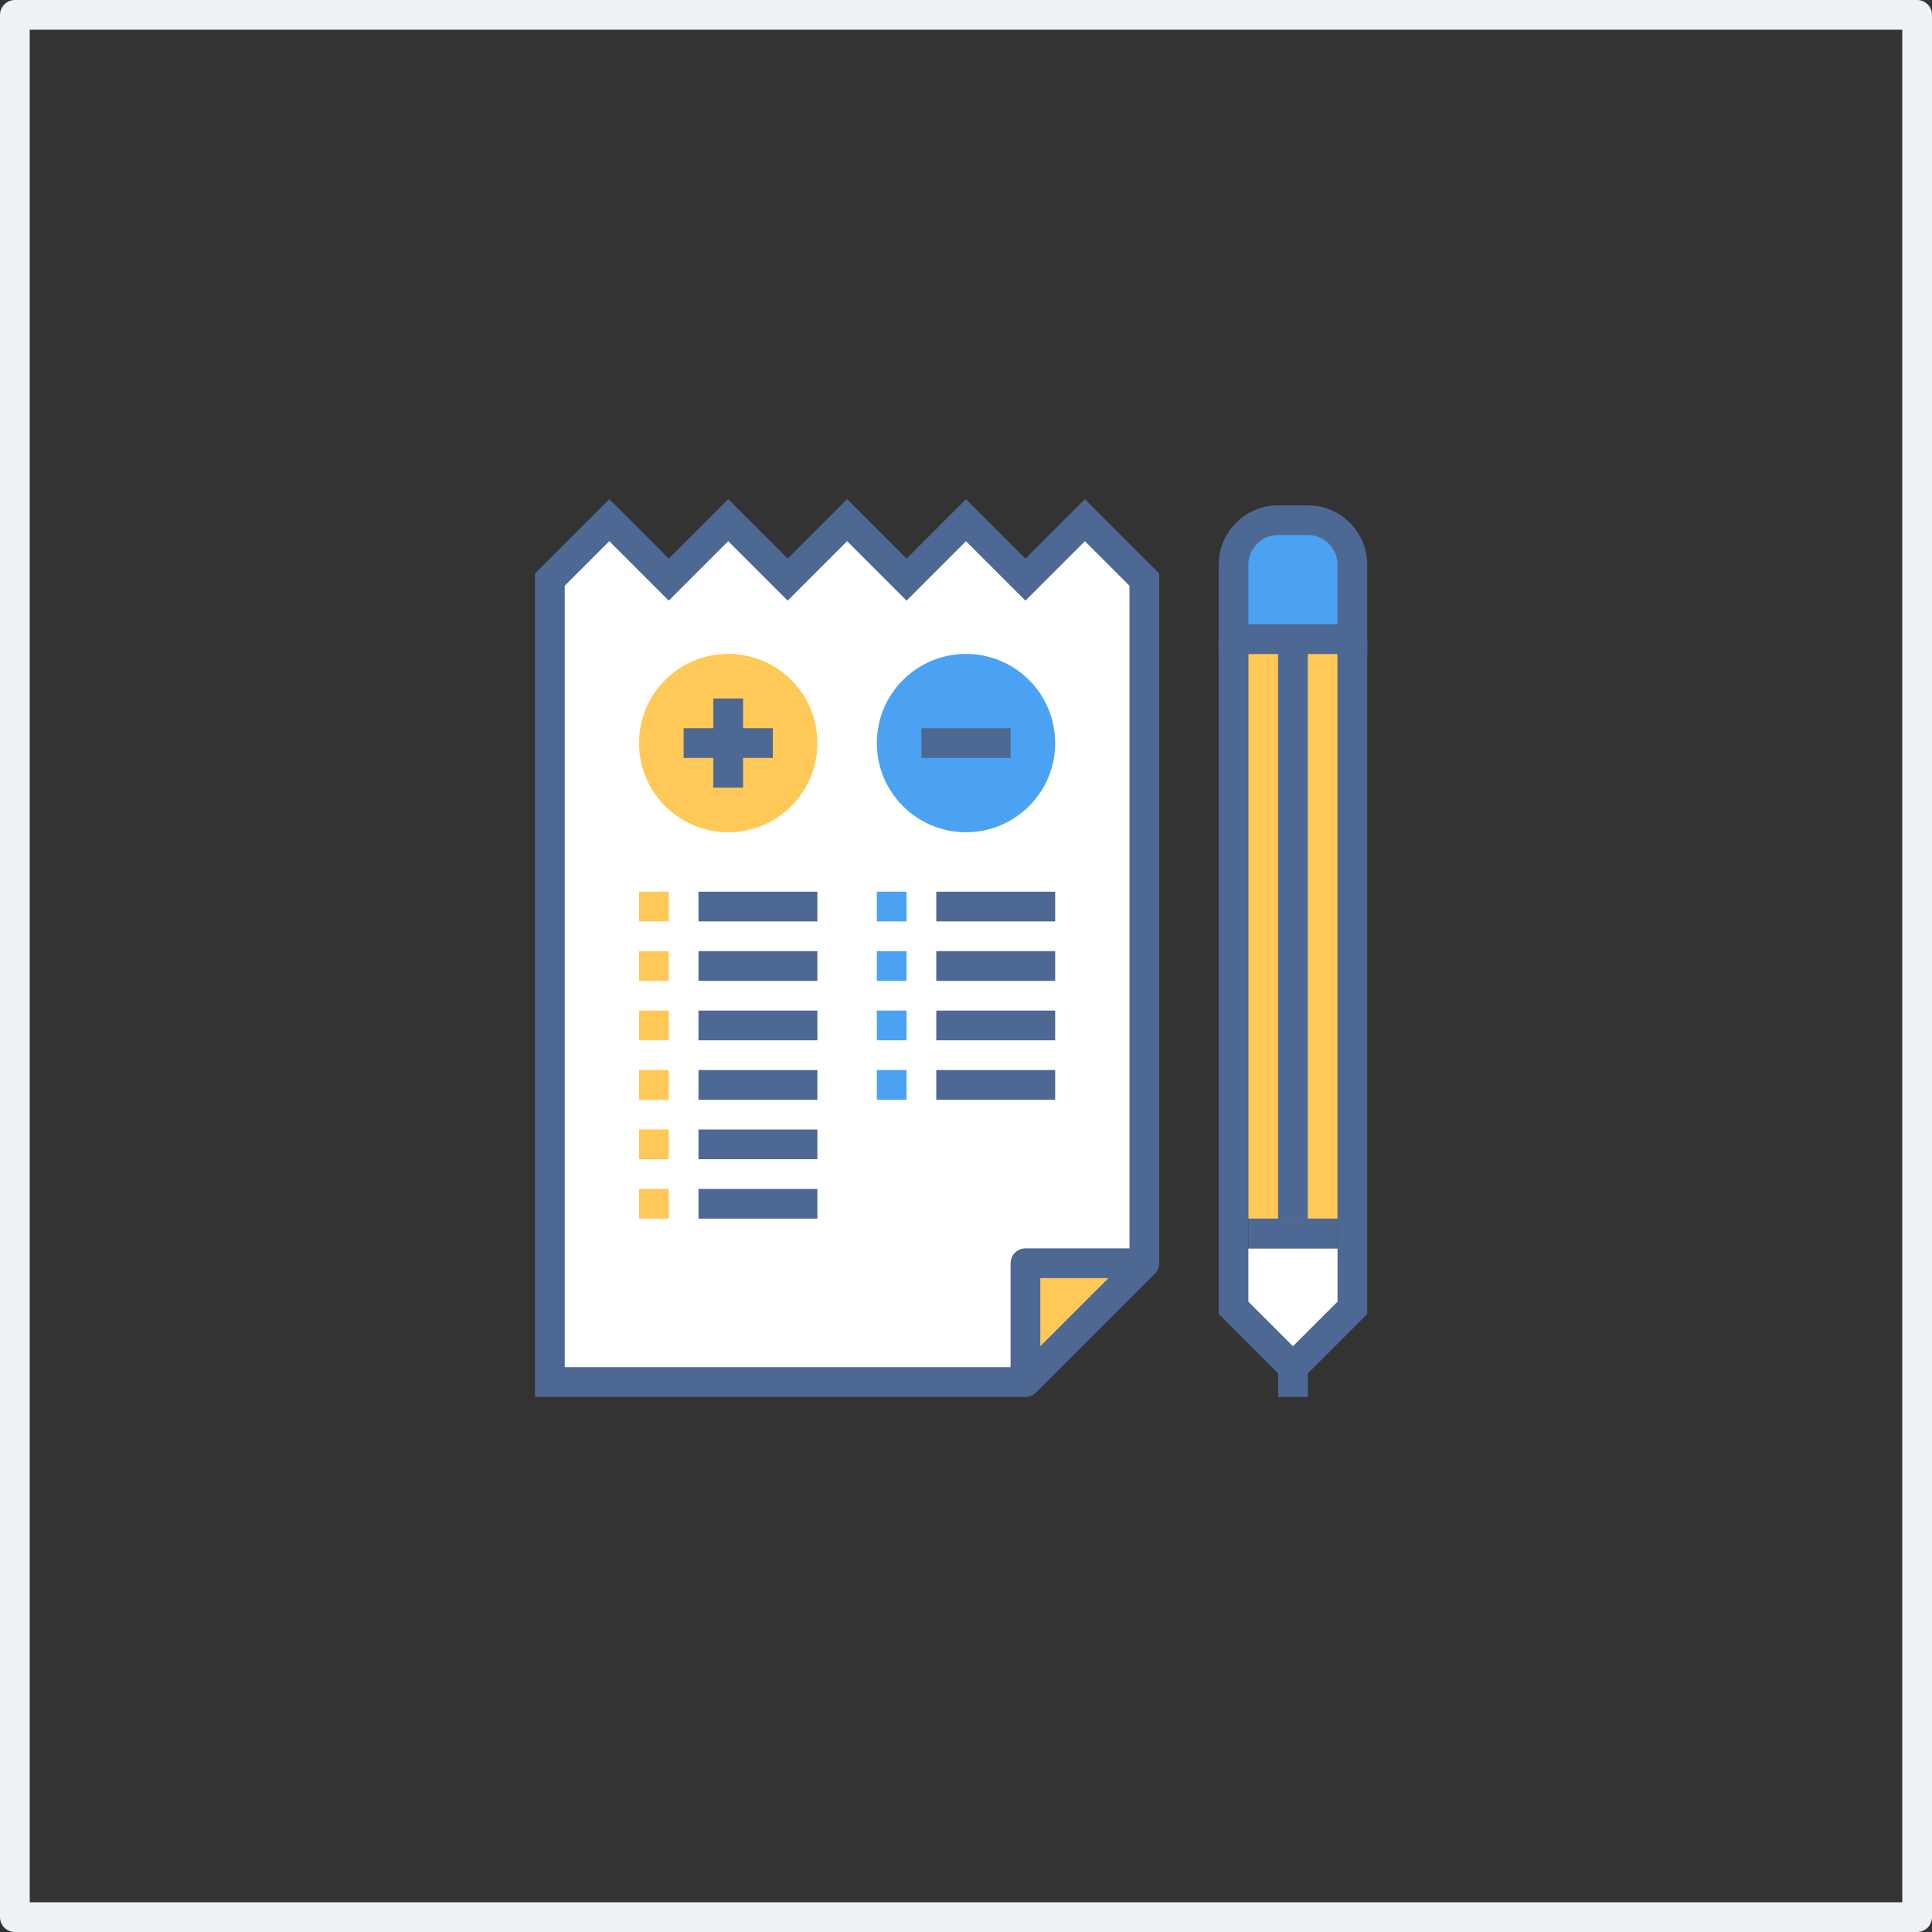 <?xml version="1.0" encoding="UTF-8" standalone="no"?>
<svg width="130px" height="130px" viewBox="0 0 130 130" version="1.1" xmlns="http://www.w3.org/2000/svg" xmlns:xlink="http://www.w3.org/1999/xlink">
    <rect x="0" y="0" width="130" height="130" fill="#333333" stroke="none"/>
    <!-- Generator: Sketch 3.6.1 (26313) - http://www.bohemiancoding.com/sketch -->
    <title>ico-paid-curate</title>
    <desc>Created with Sketch.</desc>
    <defs></defs>
    <g id="Page-1" stroke="none" stroke-width="1" fill="none" fill-rule="evenodd">
        <g id="icons" transform="translate(-1195, -215)">
            <g id="ico-paid-curate" transform="translate(1196, 216)">
                <path d="M0,128 L128,128 L128,0 L0,0 L0,128 Z" id="Fill-1" stroke="#EEF1F6" stroke-width="2" stroke-linecap="round" stroke-linejoin="round"></path>
                <g id="Group" transform="translate(36, 34)">
                    <g id="Page-1">
                        <g id="Group-4">
                            <path d="M32,58 L0,58 L0,4 L4,0 L8,4 L12,0 L16,4 L20,0 L24,4 L28,0 L32,4 L36,0 L40,4 L40,50" id="Fill-2" fill="#FFFFFF"></path>
                            <path d="M32,58 L0,58 L0,4 L4,0 L8,4 L12,0 L16,4 L20,0 L24,4 L28,0 L32,4 L36,0 L40,4 L40,50" id="Stroke-3" stroke="#4D6892" stroke-width="2"></path>
                        </g>
                        <path d="M32,58 L32,50 L40,50 L32,58 Z" id="Fill-5" fill="#FFC857"></path>
                        <path d="M32,58 L32,50 L40,50 L32,58 L32,58 Z" id="Stroke-6" stroke="#4D6892" stroke-width="2" stroke-linejoin="round"></path>
                        <path d="M10,26 L18,26" id="Stroke-7" stroke="#4D6892" stroke-width="2"></path>
                        <path d="M6,27 L8,27 L8,25 L6,25 L6,27 Z" id="Fill-8" fill="#FFC857"></path>
                        <path d="M10,30 L18,30" id="Stroke-9" stroke="#4D6892" stroke-width="2"></path>
                        <path d="M6,31 L8,31 L8,29 L6,29 L6,31 Z" id="Fill-10" fill="#FFC857"></path>
                        <path d="M10,34 L18,34" id="Stroke-11" stroke="#4D6892" stroke-width="2"></path>
                        <path d="M6,35 L8,35 L8,33 L6,33 L6,35 Z" id="Fill-12" fill="#FFC857"></path>
                        <path d="M10,38 L18,38" id="Stroke-13" stroke="#4D6892" stroke-width="2"></path>
                        <path d="M6,39 L8,39 L8,37 L6,37 L6,39 Z" id="Fill-14" fill="#FFC857"></path>
                        <path d="M26,26 L34,26" id="Stroke-15" stroke="#4D6892" stroke-width="2"></path>
                        <path d="M22,27 L24,27 L24,25 L22,25 L22,27 Z" id="Fill-16" fill="#4BA2F2"></path>
                        <path d="M26,30 L34,30" id="Stroke-17" stroke="#4D6892" stroke-width="2"></path>
                        <path d="M22,31 L24,31 L24,29 L22,29 L22,31 Z" id="Fill-18" fill="#4BA2F2"></path>
                        <path d="M26,34 L34,34" id="Stroke-19" stroke="#4D6892" stroke-width="2"></path>
                        <path d="M22,35 L24,35 L24,33 L22,33 L22,35 Z" id="Fill-20" fill="#4BA2F2"></path>
                        <path d="M26,38 L34,38" id="Stroke-21" stroke="#4D6892" stroke-width="2"></path>
                        <path d="M22,39 L24,39 L24,37 L22,37 L22,39 Z" id="Fill-22" fill="#4BA2F2"></path>
                        <path d="M10,42 L18,42" id="Stroke-23" stroke="#4D6892" stroke-width="2"></path>
                        <path d="M6,43 L8,43 L8,41 L6,41 L6,43 Z" id="Fill-24" fill="#FFC857"></path>
                        <path d="M10,46 L18,46" id="Stroke-25" stroke="#4D6892" stroke-width="2"></path>
                        <path d="M6,47 L8,47 L8,45 L6,45 L6,47 Z" id="Fill-26" fill="#FFC857"></path>
                        <path d="M54,49 L54,53 L50,57 L46,53 L46,49" id="Fill-27" fill="#FFFFFF"></path>
                        <path d="M46,48 L46,8" id="Stroke-28" stroke="#4D6892" stroke-width="2"></path>
                        <path d="M54,8 L54,48" id="Stroke-29" stroke="#4D6892" stroke-width="2"></path>
                        <path d="M54,48 L54,53 L50,57 L46,53 L46,48" id="Stroke-30" stroke="#4D6892" stroke-width="2"></path>
                        <path d="M50,57 L50,59" id="Stroke-31" stroke="#4D6892" stroke-width="2"></path>
                        <path d="M47,47 L53,47 L53,9 L47,9 L47,47 Z" id="Fill-32" fill="#FFC857"></path>
                        <path d="M50,8 L50,47" id="Stroke-33" stroke="#4D6892" stroke-width="2"></path>
                        <path d="M47,48 L53,48" id="Stroke-34" stroke="#4D6892" stroke-width="2"></path>
                        <g id="Group-49" transform="translate(6, 0)">
                            <path d="M40,3 C40,1.344 41.344,0 43,0 L45,0 C46.656,0 48,1.344 48,3 L48,8 L40,8 L40,3 Z" id="Fill-35" fill="#4BA2F2"></path>
                            <path d="M40,3 C40,1.344 41.344,0 43,0 L45,0 C46.656,0 48,1.344 48,3 L48,8 L40,8 L40,3 L40,3 Z" id="Stroke-37" stroke="#4D6892" stroke-width="2"></path>
                            <path d="M12,15 C12,18.313 9.314,21 6,21 C2.687,21 0,18.313 0,15 C0,11.686 2.687,9 6,9 C9.314,9 12,11.686 12,15" id="Fill-39" fill="#FFC857"></path>
                            <path d="M28,15 C28,18.313 25.314,21 22,21 C18.687,21 16,18.313 16,15 C16,11.686 18.687,9 22,9 C25.314,9 28,11.686 28,15" id="Fill-41" fill="#4BA2F2"></path>
                            <path d="M6,12 L6,18" id="Stroke-43" stroke="#4D6892" stroke-width="2"></path>
                            <path d="M3,15 L9,15" id="Stroke-45" stroke="#4D6892" stroke-width="2"></path>
                            <path d="M19,15 L25,15" id="Stroke-47" stroke="#4D6892" stroke-width="2"></path>
                        </g>
                    </g>
                </g>
            </g>
        </g>
    </g>
</svg>